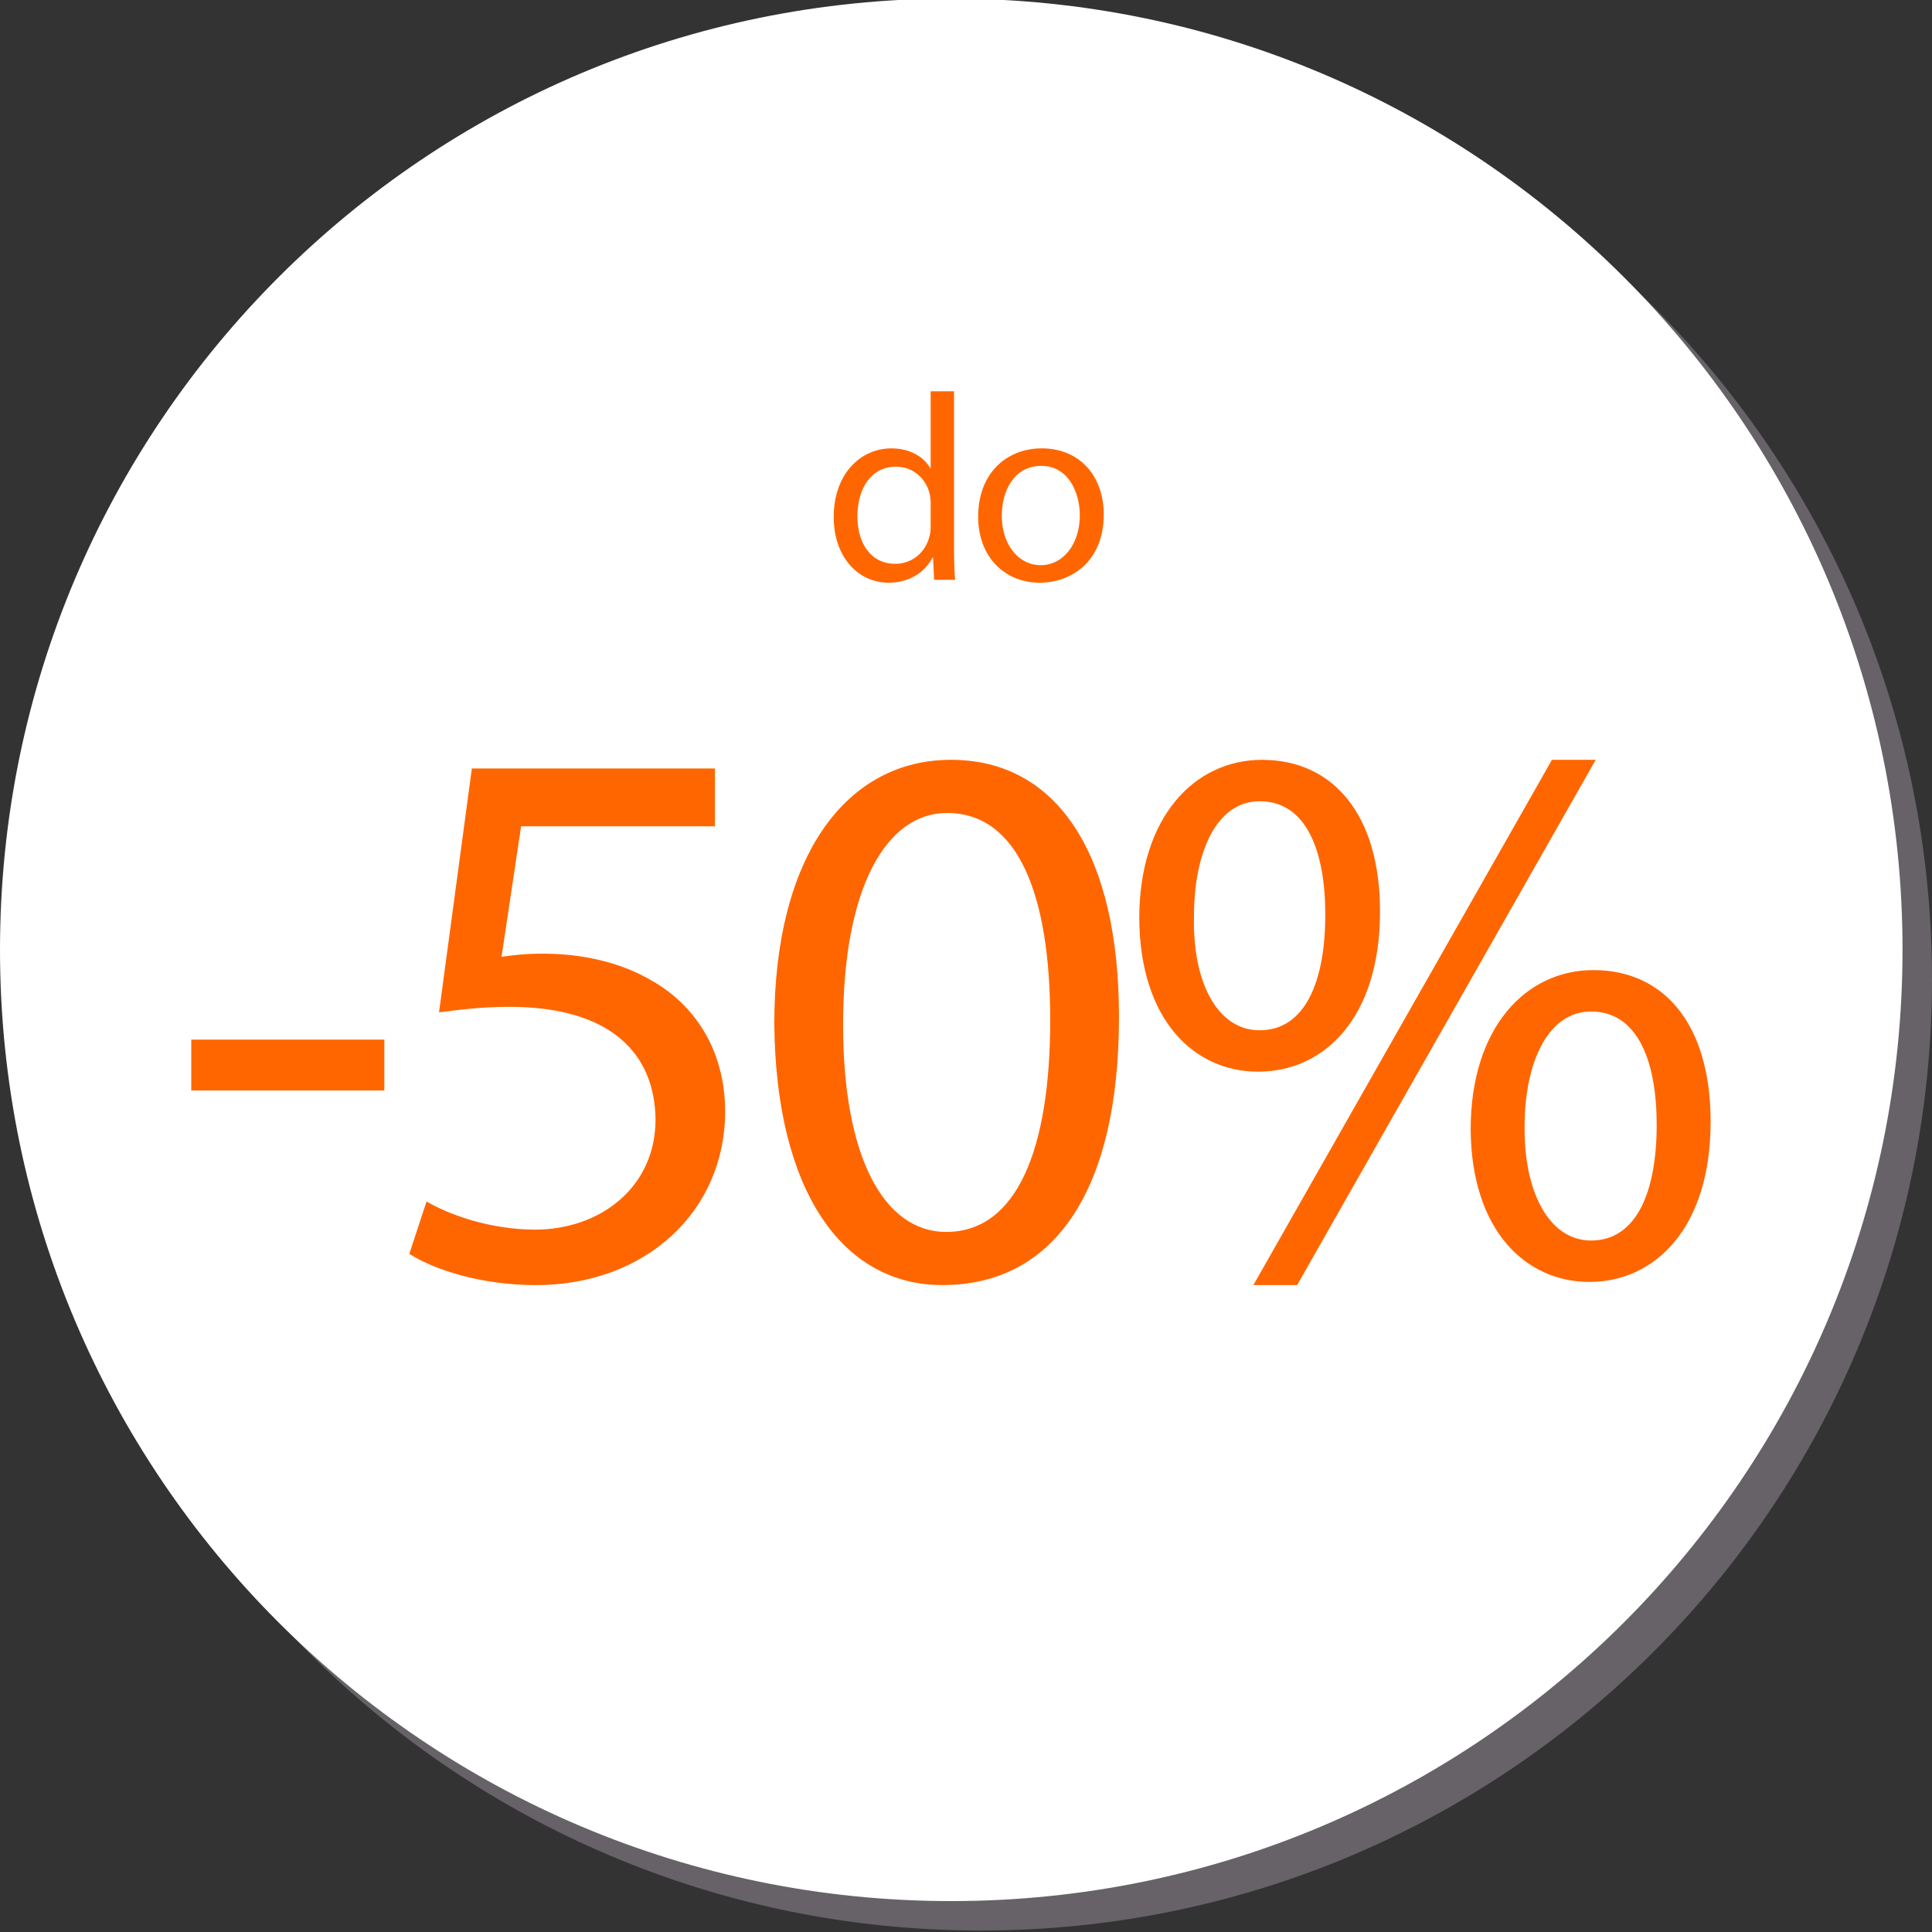 <svg version="1.0" id="fourth" xmlns="http://www.w3.org/2000/svg" xmlns:xlink="http://www.w3.org/1999/xlink" x="0px" y="0px"
	 width="150px" height="150px" viewBox="0 0 150 150" enable-background="new 0 0 150 150" xml:space="preserve">
<rect x="0" y="0" width="150" height="150" fill="#333333" stroke="none"/>
<path id="_x33_" fill="#666268" d="M150,76.032c0,40.789-33.064,73.855-73.853,73.855c-40.793,0-73.857-33.066-73.857-73.855
	c0-40.787,33.064-73.855,73.857-73.855C116.936,2.177,150,35.245,150,76.032z"/>
<path id="_x32_" fill="#FFFFFF" d="M147.712,73.741c0,40.793-33.066,73.859-73.855,73.859C33.066,147.601,0,114.534,0,73.741
	C0,32.954,33.066-0.112,73.856-0.112C114.646-0.112,147.712,32.954,147.712,73.741z"/>
<path id="_x31_" fill="#FF6600" d="M29.84,80.717v3.945H14.851v-3.945H29.84z M55.508,64.151h-15.05L38.94,74.285
	c0.911-0.121,1.761-0.242,3.217-0.242c3.034,0,6.068,0.667,8.496,2.124c3.095,1.76,5.644,5.158,5.644,10.135
	c0,7.707-6.129,13.473-14.686,13.473c-4.309,0-7.95-1.215-9.831-2.428l1.335-4.066c1.639,0.971,4.854,2.186,8.436,2.186
	c5.036,0,9.345-3.277,9.345-8.557c-0.061-5.098-3.459-8.74-11.348-8.74c-2.245,0-4.005,0.244-5.462,0.426l2.549-18.933h18.873
	V64.151z M86.878,78.957c0,13.412-4.976,20.816-13.715,20.816c-7.707,0-12.926-7.223-13.047-20.27
	c0-13.229,5.704-20.511,13.715-20.511C82.145,58.993,86.878,66.396,86.878,78.957z M65.456,79.564
	c0,10.256,3.156,16.082,8.011,16.082c5.462,0,8.071-6.373,8.071-16.445c0-9.71-2.488-16.082-8.011-16.082
	C68.854,63.12,65.456,68.824,65.456,79.564z M107.144,70.765c0,8.315-4.37,12.44-9.467,12.44c-4.916,0-9.164-3.943-9.225-11.893
	c0-7.89,4.309-12.319,9.527-12.319C103.502,58.993,107.144,63.241,107.144,70.765z M92.7,71.129
	c-0.121,5.037,1.76,8.861,5.098,8.861c3.52,0,5.098-3.764,5.098-8.982c0-4.794-1.396-8.8-5.098-8.8
	C94.46,62.208,92.7,66.154,92.7,71.129z M97.312,99.773l23.181-40.781h3.398l-23.181,40.781H97.312z M132.812,87.09
	c0,8.312-4.369,12.439-9.406,12.439c-4.915,0-9.163-3.943-9.224-11.832c0-7.951,4.309-12.38,9.527-12.38
	C129.232,75.317,132.812,79.564,132.812,87.09z M118.37,87.453c-0.062,5.037,1.881,8.861,5.158,8.861
	c3.52,0,5.097-3.764,5.097-8.982c0-4.793-1.396-8.799-5.097-8.799C120.19,78.533,118.37,82.477,118.37,87.453z M74.071,30.377v12.06
	c0,0.887,0.021,1.896,0.082,2.577h-1.629l-0.082-1.731h-0.041c-0.557,1.113-1.773,1.958-3.401,1.958
	c-2.412,0-4.268-2.041-4.268-5.071c-0.021-3.318,2.041-5.359,4.474-5.359c1.525,0,2.556,0.722,3.01,1.525h0.041v-5.958H74.071z
	 M72.257,39.098c0-0.228-0.021-0.536-0.082-0.763c-0.269-1.155-1.258-2.104-2.618-2.104c-1.876,0-2.989,1.649-2.989,3.855
	c0,2.021,0.989,3.689,2.948,3.689c1.216,0,2.329-0.804,2.659-2.164c0.062-0.247,0.082-0.495,0.082-0.783V39.098z M85.694,39.943
	c0,3.69-2.557,5.298-4.968,5.298c-2.701,0-4.783-1.979-4.783-5.133c0-3.34,2.186-5.298,4.947-5.298
	C83.757,34.81,85.694,36.892,85.694,39.943z M77.778,40.046c0,2.185,1.258,3.834,3.03,3.834c1.731,0,3.03-1.629,3.03-3.876
	c0-1.69-0.845-3.834-2.989-3.834C78.706,36.17,77.778,38.15,77.778,40.046z"/>
</svg>
